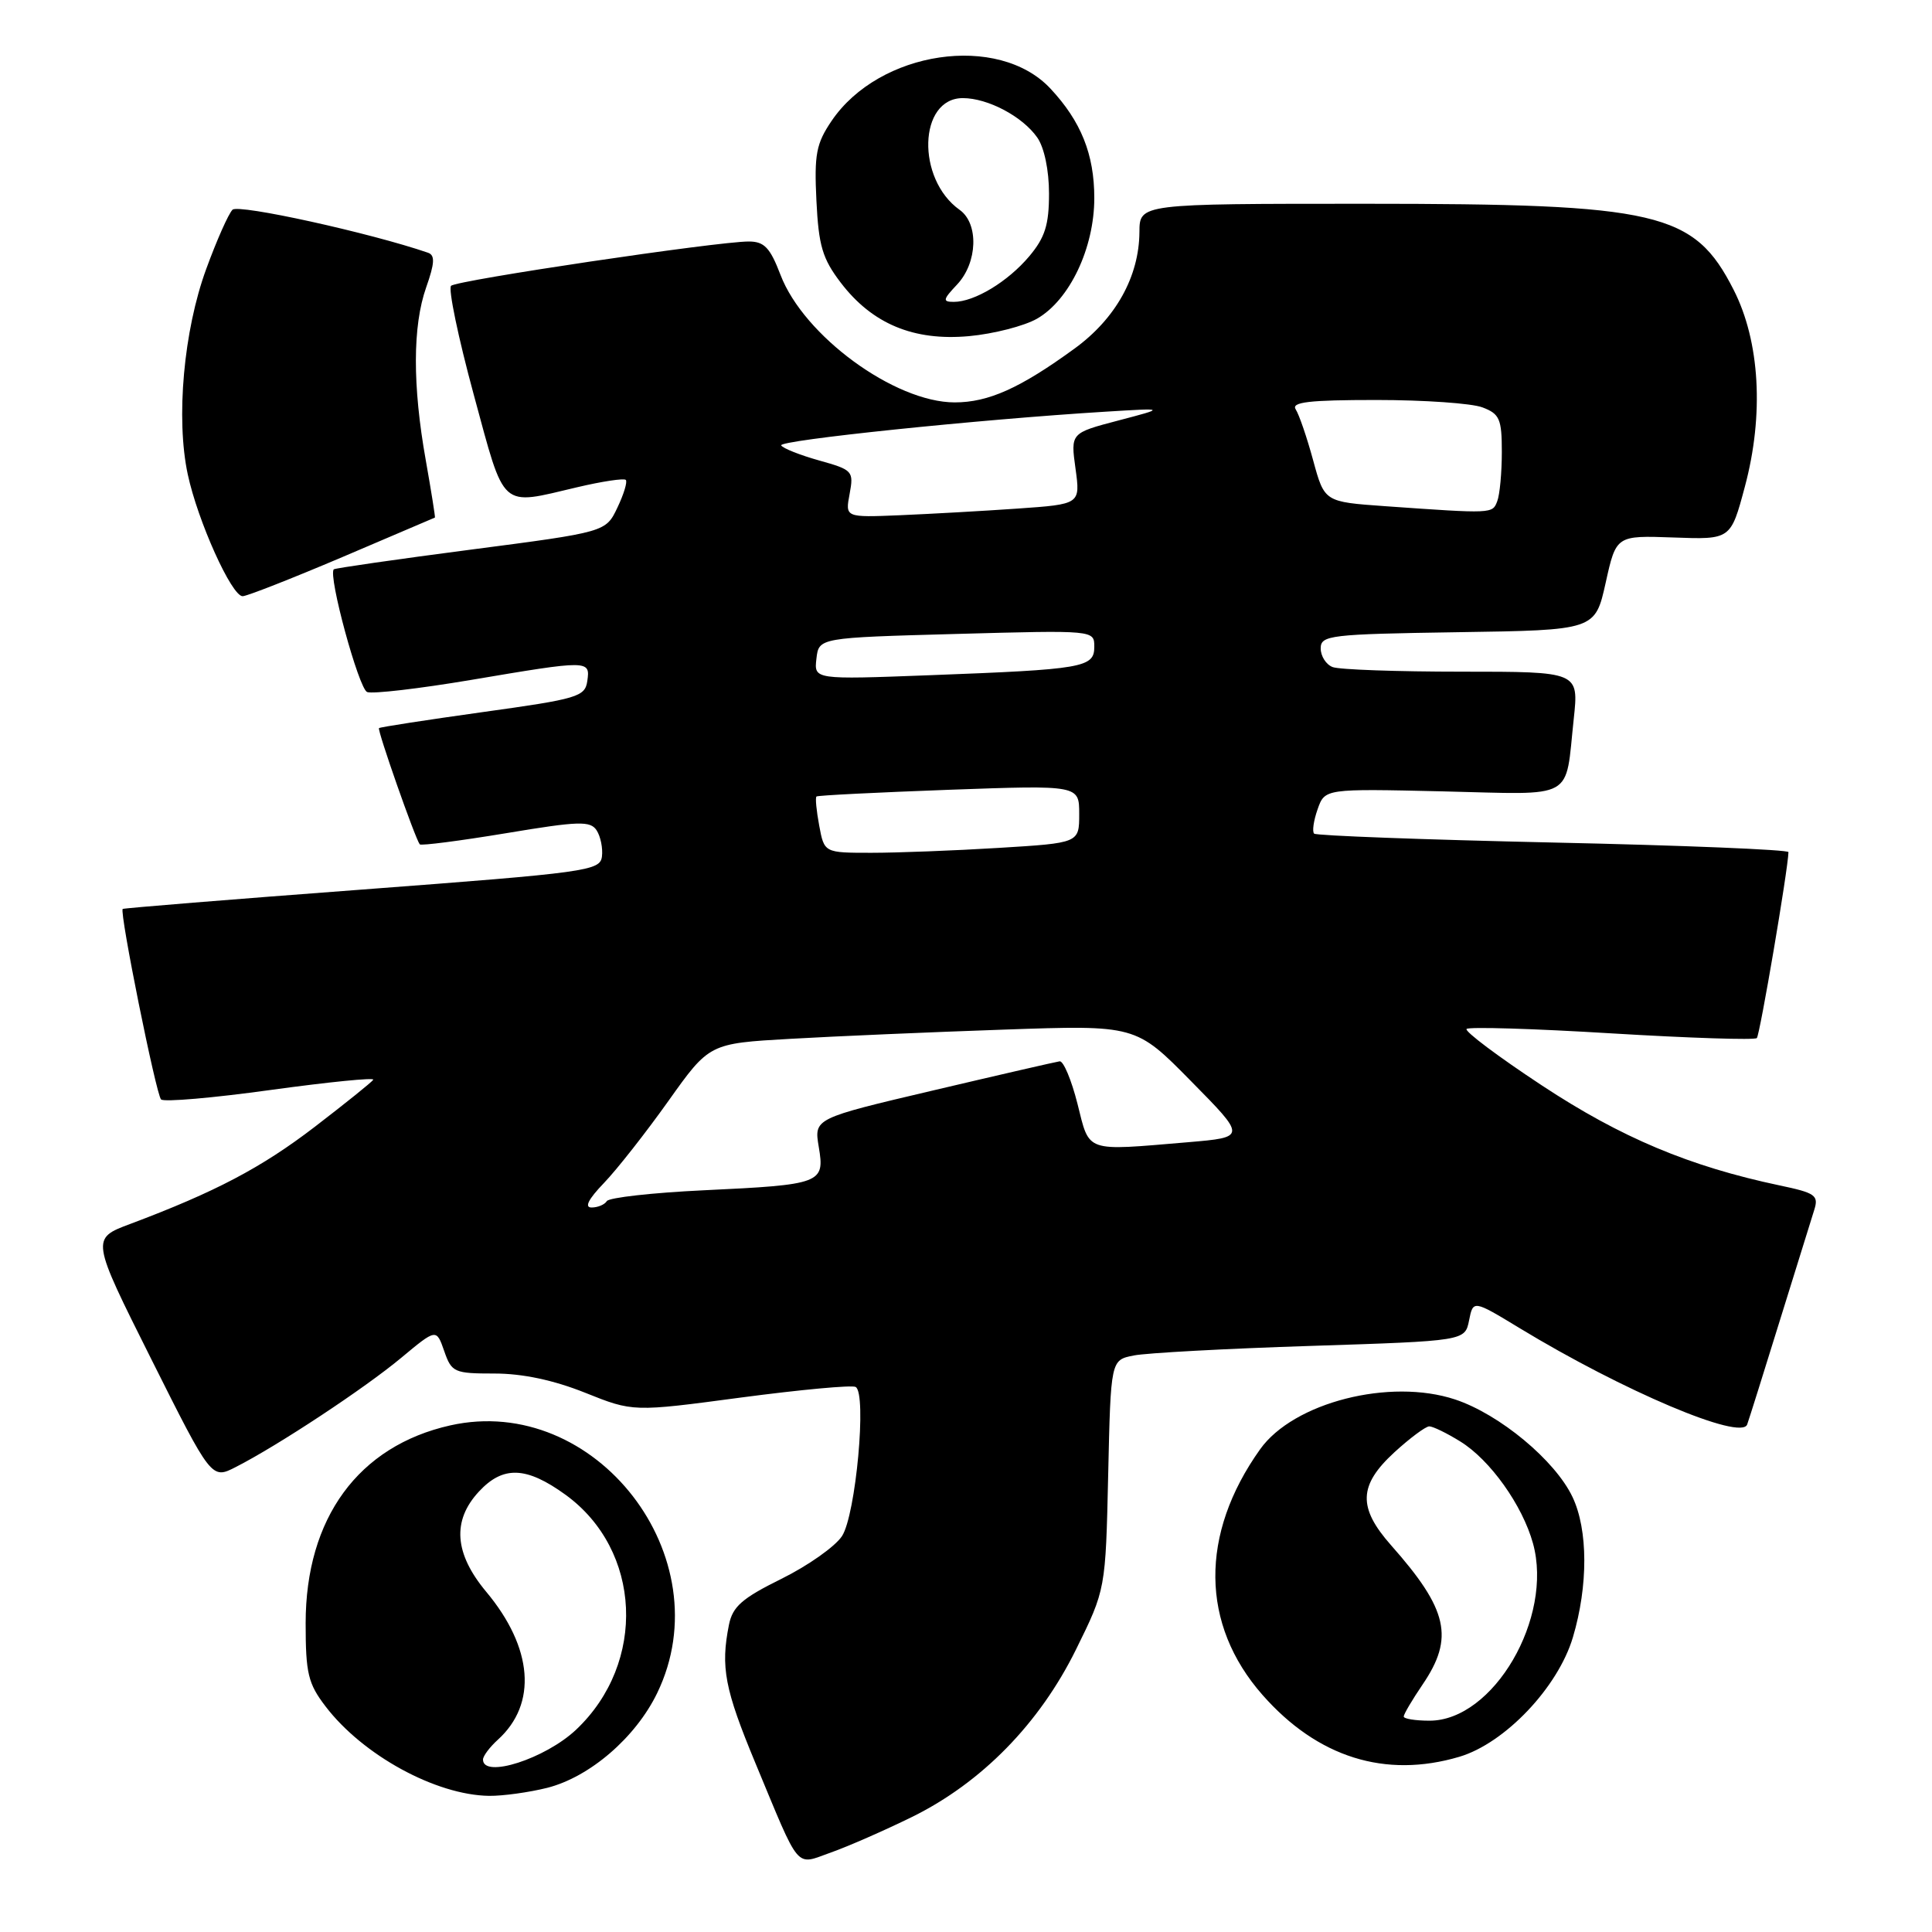 <?xml version="1.0" encoding="UTF-8" standalone="no"?>
<!DOCTYPE svg PUBLIC "-//W3C//DTD SVG 1.1//EN" "http://www.w3.org/Graphics/SVG/1.1/DTD/svg11.dtd" >
<svg xmlns="http://www.w3.org/2000/svg" xmlns:xlink="http://www.w3.org/1999/xlink" version="1.1" viewBox="0 0 256 256">
 <g >
 <path fill="currentColor"
d=" M 120.86 240.75 C 130.07 236.21 137.74 228.38 142.58 218.56 C 146.50 210.61 146.50 210.61 146.84 195.41 C 147.18 180.21 147.18 180.21 150.22 179.61 C 151.90 179.27 162.46 178.70 173.69 178.34 C 194.11 177.68 194.11 177.68 194.66 174.96 C 195.20 172.25 195.20 172.25 201.35 175.98 C 215.09 184.32 230.72 190.94 231.51 188.75 C 231.76 188.06 233.70 181.88 235.83 175.00 C 237.96 168.12 240.01 161.53 240.39 160.34 C 241.01 158.39 240.56 158.07 235.79 157.07 C 223.89 154.56 214.79 150.74 204.33 143.84 C 198.53 140.02 194.03 136.64 194.33 136.34 C 194.63 136.04 203.29 136.30 213.58 136.93 C 223.86 137.55 232.51 137.83 232.79 137.55 C 233.19 137.14 236.92 115.25 236.98 112.91 C 236.99 112.59 222.97 112.01 205.81 111.64 C 188.66 111.26 174.40 110.73 174.13 110.46 C 173.85 110.19 174.06 108.73 174.59 107.23 C 175.55 104.50 175.55 104.50 191.17 104.86 C 208.98 105.28 207.35 106.18 208.53 95.25 C 209.20 89.00 209.20 89.00 193.68 89.00 C 185.15 89.00 177.45 88.73 176.58 88.39 C 175.71 88.06 175.00 86.94 175.00 85.92 C 175.00 84.17 176.18 84.03 193.18 83.77 C 211.36 83.50 211.36 83.50 212.76 77.22 C 214.15 70.95 214.15 70.95 221.74 71.22 C 229.33 71.50 229.33 71.50 231.20 64.50 C 233.76 54.95 233.20 45.25 229.72 38.41 C 224.46 28.08 219.84 27.00 180.79 27.00 C 151.00 27.00 151.00 27.00 150.98 30.75 C 150.94 36.64 147.84 42.22 142.38 46.19 C 135.17 51.44 130.97 53.32 126.50 53.32 C 118.54 53.31 106.50 44.50 103.42 36.42 C 102.04 32.81 101.27 32.00 99.21 32.00 C 95.03 32.00 60.55 37.13 59.77 37.87 C 59.37 38.25 60.72 44.73 62.77 52.28 C 66.97 67.73 66.15 66.99 76.49 64.56 C 79.79 63.78 82.68 63.35 82.92 63.59 C 83.16 63.83 82.66 65.48 81.81 67.26 C 80.27 70.50 80.27 70.50 62.38 72.83 C 52.55 74.11 44.38 75.29 44.23 75.44 C 43.44 76.22 47.54 91.27 48.65 91.70 C 49.37 91.97 55.55 91.25 62.38 90.10 C 78.07 87.45 78.22 87.45 77.82 90.24 C 77.52 92.32 76.55 92.61 64.00 94.35 C 56.58 95.39 50.37 96.34 50.22 96.48 C 49.96 96.71 55.00 111.08 55.62 111.88 C 55.79 112.08 60.91 111.42 67.02 110.41 C 76.72 108.79 78.23 108.75 79.06 110.03 C 79.58 110.84 79.90 112.40 79.76 113.50 C 79.51 115.39 77.84 115.62 48.00 117.87 C 30.67 119.17 16.39 120.33 16.26 120.44 C 15.80 120.83 20.68 145.01 21.34 145.68 C 21.71 146.05 28.27 145.48 35.91 144.42 C 43.56 143.37 49.65 142.76 49.46 143.07 C 49.26 143.39 45.77 146.19 41.71 149.31 C 34.61 154.75 28.53 157.94 17.28 162.17 C 12.05 164.12 12.05 164.12 20.04 180.08 C 28.03 196.04 28.03 196.04 31.26 194.38 C 36.85 191.53 48.31 183.96 53.16 179.92 C 57.82 176.04 57.82 176.04 58.86 179.02 C 59.84 181.85 60.18 182.00 65.53 182.00 C 69.23 182.00 73.34 182.87 77.52 184.54 C 83.88 187.09 83.88 187.09 98.19 185.18 C 106.06 184.14 112.90 183.50 113.38 183.78 C 114.88 184.63 113.40 200.74 111.57 203.54 C 110.66 204.93 107.05 207.47 103.55 209.20 C 98.33 211.78 97.08 212.87 96.59 215.29 C 95.47 220.92 96.02 223.81 100.10 233.63 C 106.14 248.15 105.30 247.16 110.14 245.45 C 112.41 244.65 117.23 242.53 120.86 240.75 Z  M 72.50 236.90 C 78.14 235.47 84.22 230.24 87.08 224.34 C 95.78 206.37 78.92 184.57 59.67 188.87 C 47.49 191.60 40.50 201.16 40.50 215.08 C 40.50 221.73 40.82 223.08 43.14 226.11 C 48.07 232.57 57.74 237.86 64.81 237.96 C 66.63 237.98 70.09 237.50 72.50 236.90 Z  M 193.38 232.78 C 199.42 230.98 206.45 223.58 208.42 216.94 C 210.45 210.12 210.43 202.71 208.37 198.37 C 206.07 193.51 198.71 187.40 192.82 185.44 C 184.17 182.57 171.39 185.83 166.97 192.04 C 158.95 203.30 159.07 215.25 167.29 224.59 C 174.58 232.87 183.57 235.69 193.38 232.78 Z  M 45.33 73.83 C 52.02 70.98 57.56 68.62 57.63 68.58 C 57.69 68.54 57.15 65.12 56.42 61.00 C 54.65 51.08 54.67 43.19 56.47 38.08 C 57.60 34.88 57.66 33.82 56.72 33.49 C 49.08 30.86 31.59 27.01 30.81 27.79 C 30.27 28.33 28.71 31.85 27.33 35.63 C 24.33 43.80 23.29 55.45 24.88 62.86 C 26.20 69.03 30.69 79.00 32.15 79.00 C 32.71 79.00 38.64 76.67 45.33 73.83 Z  M 137.41 42.23 C 141.73 39.75 145.00 32.87 145.00 26.24 C 145.00 20.45 143.24 16.07 139.18 11.73 C 132.29 4.37 116.51 6.70 110.19 16.02 C 108.15 19.03 107.88 20.45 108.18 26.59 C 108.47 32.56 108.98 34.28 111.40 37.45 C 115.57 42.92 121.07 45.21 128.41 44.54 C 131.66 44.24 135.71 43.20 137.41 42.23 Z  M 80.03 156.75 C 81.75 154.96 85.59 150.07 88.57 145.88 C 93.99 138.26 93.99 138.26 104.74 137.65 C 110.66 137.31 123.38 136.76 133.00 136.43 C 150.50 135.82 150.50 135.82 157.82 143.26 C 165.15 150.69 165.15 150.69 157.42 151.35 C 143.63 152.51 144.41 152.79 142.77 146.25 C 141.97 143.09 140.91 140.56 140.41 140.63 C 139.91 140.70 132.38 142.43 123.68 144.48 C 107.86 148.20 107.86 148.20 108.49 151.97 C 109.31 156.81 108.86 156.98 93.21 157.72 C 86.46 158.04 80.69 158.69 80.41 159.15 C 80.12 159.62 79.21 160.00 78.39 160.00 C 77.40 160.00 77.96 158.90 80.03 156.75 Z  M 108.55 109.40 C 108.18 107.42 108.01 105.68 108.19 105.54 C 108.36 105.39 116.26 105.00 125.75 104.65 C 143.00 104.03 143.00 104.03 143.00 107.86 C 143.00 111.70 143.00 111.70 132.34 112.35 C 126.48 112.71 118.88 113.00 115.46 113.00 C 109.22 113.00 109.22 113.00 108.55 109.40 Z  M 108.18 87.28 C 108.50 84.50 108.50 84.50 126.75 84.00 C 145.00 83.50 145.00 83.50 145.00 85.70 C 145.00 88.46 143.57 88.70 123.18 89.47 C 107.86 90.05 107.86 90.05 108.18 87.28 Z  M 112.58 65.44 C 113.14 62.42 112.99 62.26 108.56 61.02 C 106.02 60.31 103.75 59.41 103.51 59.02 C 103.09 58.34 129.69 55.58 146.50 54.55 C 154.50 54.06 154.50 54.06 148.18 55.72 C 141.86 57.38 141.86 57.38 142.51 62.09 C 143.16 66.81 143.16 66.81 134.83 67.39 C 130.25 67.71 123.24 68.10 119.25 68.27 C 111.99 68.57 111.99 68.57 112.58 65.44 Z  M 183.50 67.07 C 175.50 66.50 175.50 66.50 174.00 61.00 C 173.18 57.98 172.14 54.94 171.69 54.25 C 171.06 53.28 173.42 53.00 182.38 53.00 C 188.70 53.00 195.02 53.44 196.43 53.98 C 198.71 54.84 199.00 55.51 199.00 59.89 C 199.00 62.61 198.73 65.55 198.39 66.42 C 197.75 68.08 197.83 68.08 183.50 67.07 Z  M 64.00 233.15 C 64.00 232.69 64.88 231.51 65.96 230.53 C 71.22 225.78 70.63 218.34 64.42 210.91 C 60.20 205.85 59.88 201.50 63.45 197.65 C 66.65 194.19 69.74 194.30 74.93 198.06 C 85.04 205.39 85.72 220.32 76.34 229.19 C 72.26 233.04 64.00 235.70 64.00 233.15 Z  M 186.00 227.45 C 186.00 227.14 187.12 225.24 188.50 223.21 C 192.72 217.01 191.87 213.27 184.32 204.75 C 179.91 199.76 180.01 196.81 184.75 192.45 C 186.81 190.56 188.90 189.01 189.38 189.00 C 189.87 189.00 191.72 189.90 193.49 191.00 C 197.45 193.44 201.73 199.45 203.13 204.51 C 205.85 214.36 197.89 228.00 189.42 228.00 C 187.54 228.00 186.00 227.75 186.00 227.45 Z  M 126.83 37.69 C 129.54 34.80 129.71 29.62 127.16 27.81 C 121.39 23.71 121.70 13.00 127.58 13.00 C 130.89 13.00 135.49 15.43 137.44 18.22 C 138.37 19.54 139.00 22.55 139.00 25.65 C 139.00 29.80 138.47 31.47 136.38 33.96 C 133.54 37.33 129.12 40.00 126.38 40.00 C 124.87 40.00 124.93 39.70 126.83 37.69 Z "/>
</g>
</svg>